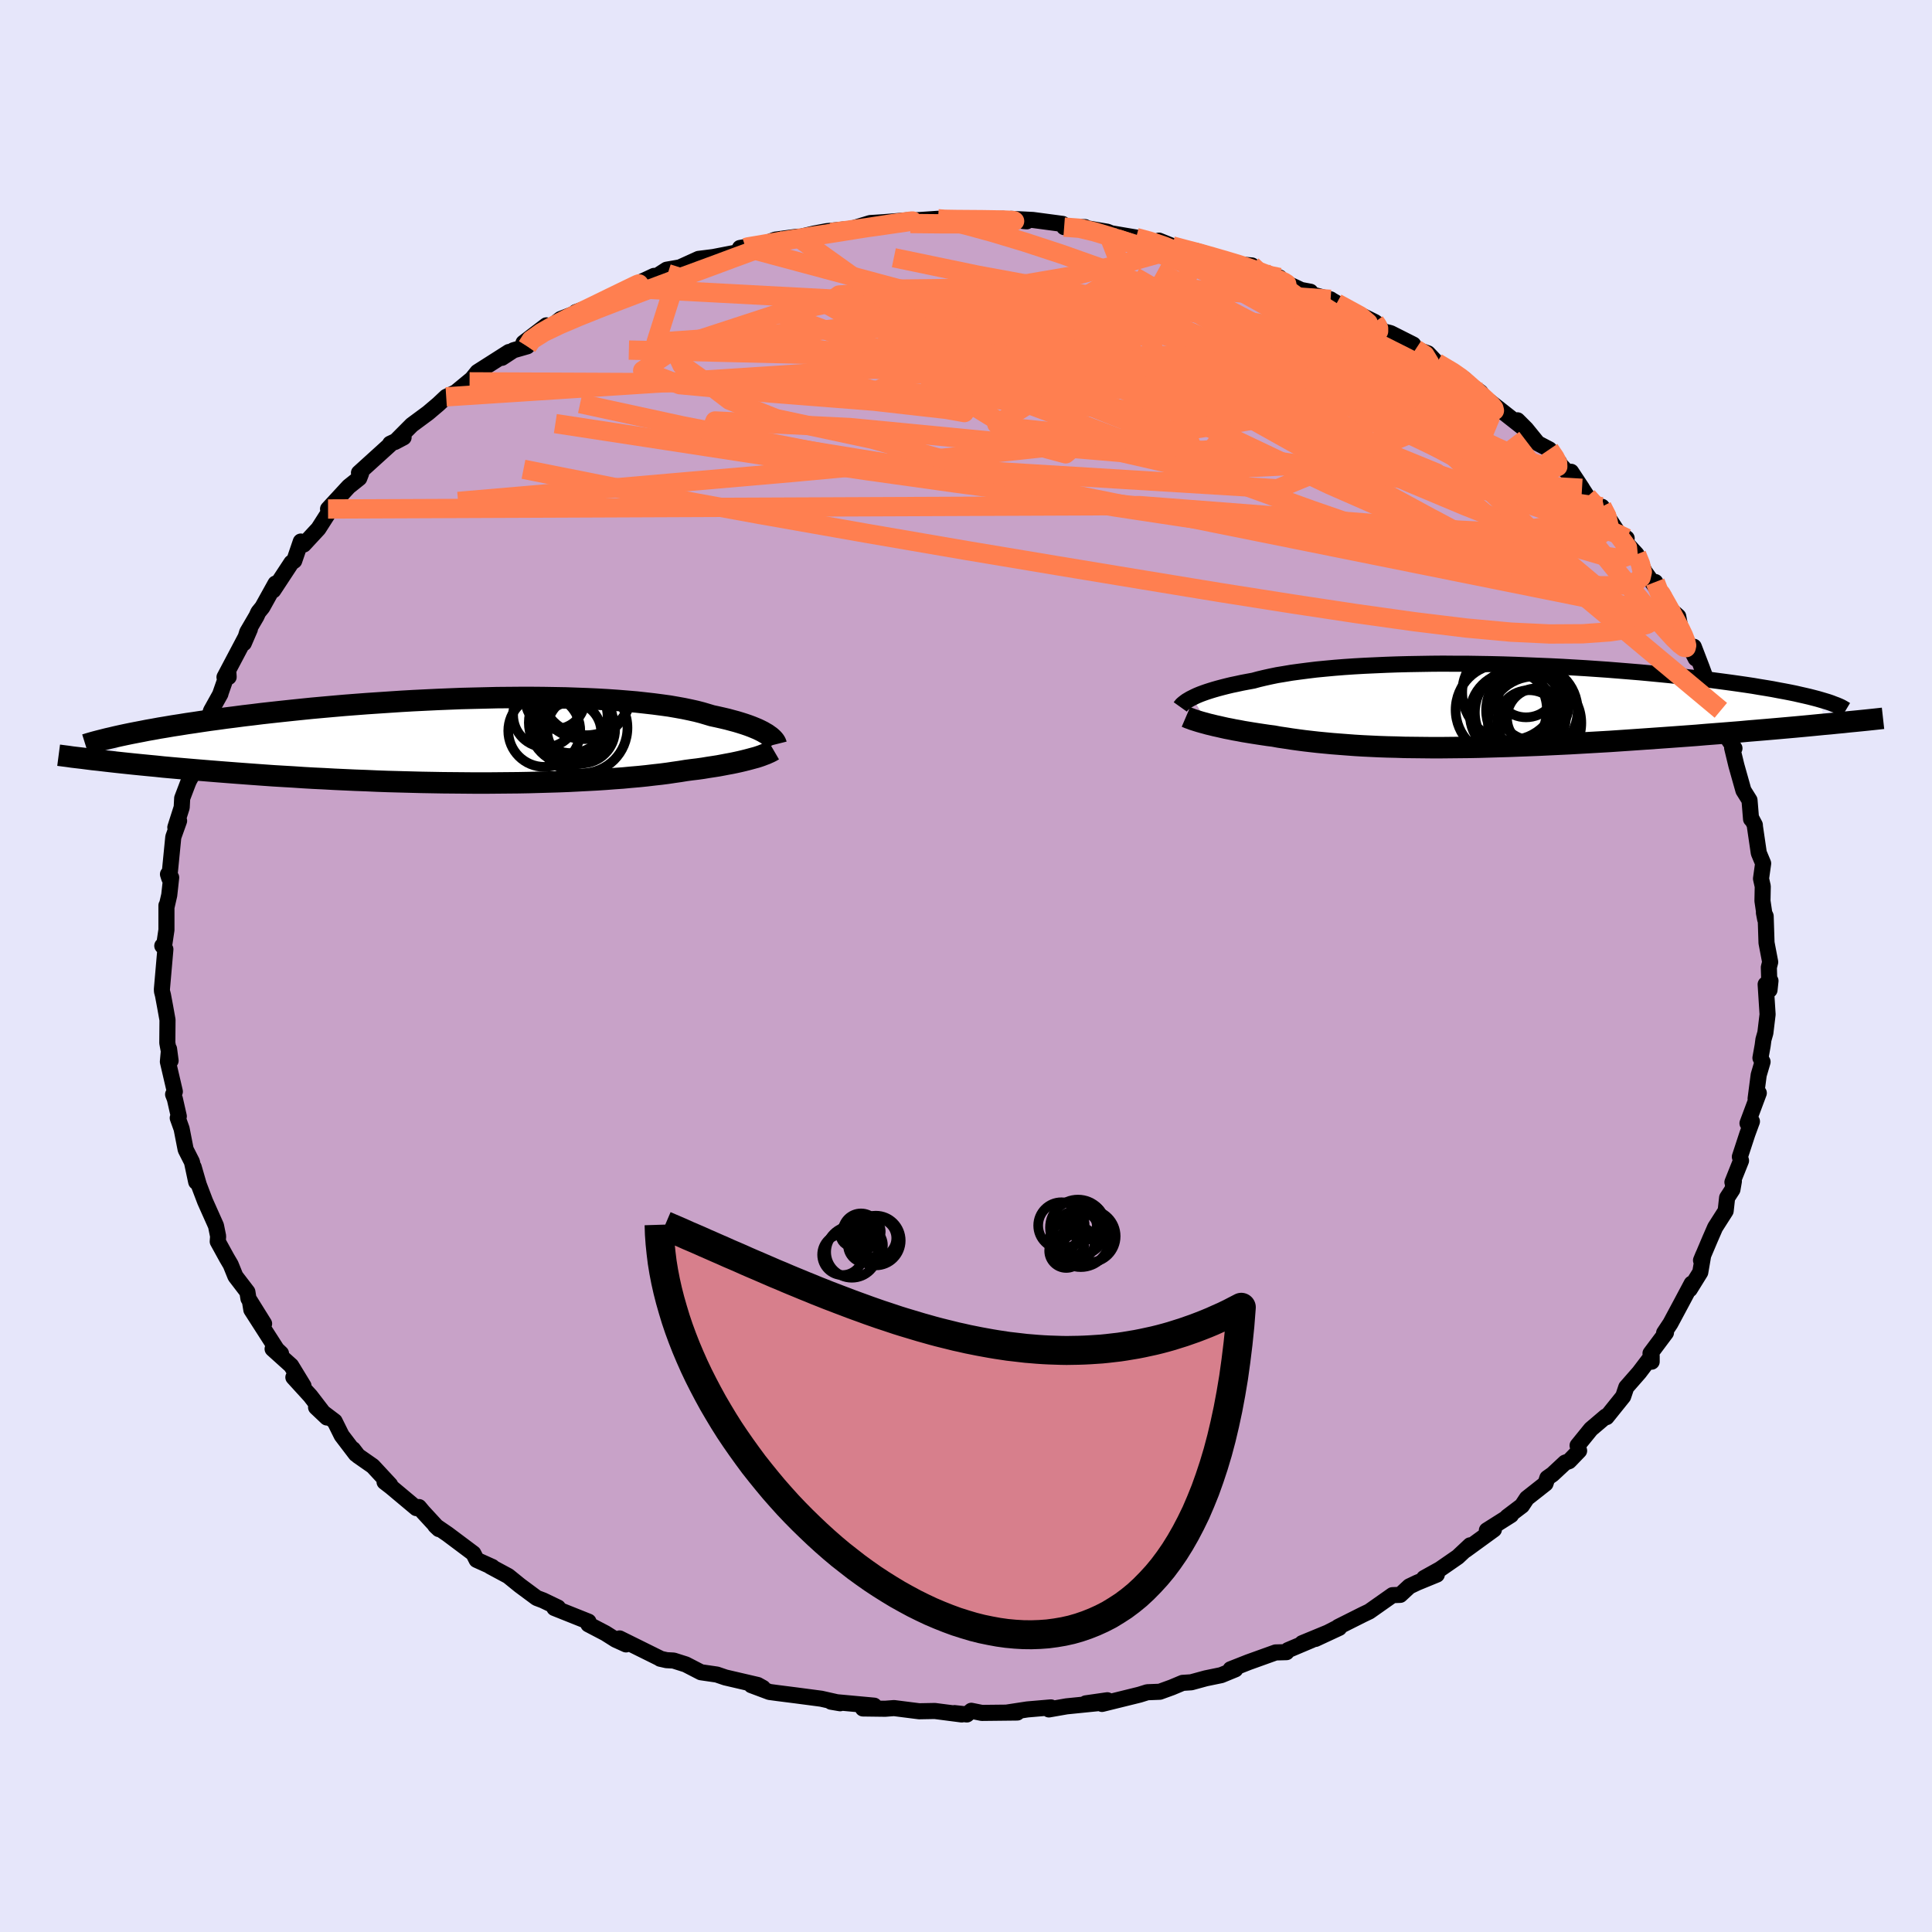<svg viewBox="-100 -100 200 200" xmlns="http://www.w3.org/2000/svg" width="500" height="500" id="face-svg">
    <defs>
      <clipPath id="leftEyeClipPath">
        <polyline points="30.22,-0.66 30.01,-0.78 29.79,-0.91 29.53,-1.04 29.26,-1.17 28.95,-1.3 28.63,-1.43 28.28,-1.56 27.9,-1.69 27.49,-1.82 27.06,-1.95 26.61,-2.07 26.13,-2.2 25.62,-2.32 25.09,-2.44 24.53,-2.56 24.03,-2.71 23.49,-2.87 22.91,-3.02 22.28,-3.16 21.61,-3.3 20.89,-3.43 20.14,-3.56 19.34,-3.67 18.5,-3.78 17.62,-3.88 16.71,-3.98 15.76,-4.06 14.77,-4.14 13.75,-4.21 12.71,-4.27 11.63,-4.32 10.53,-4.36 9.41,-4.4 8.26,-4.42 7.09,-4.44 5.91,-4.45 4.71,-4.45 3.5,-4.44 2.28,-4.43 1.05,-4.4 -0.19,-4.37 -1.42,-4.34 -2.66,-4.29 -3.9,-4.24 -5.14,-4.18 -6.37,-4.12 -7.59,-4.05 -8.8,-3.97 -10,-3.89 -11.19,-3.81 -12.37,-3.72 -13.53,-3.63 -14.67,-3.53 -15.79,-3.43 -16.89,-3.33 -17.97,-3.22 -19.03,-3.11 -20.06,-3 -21.07,-2.89 -22.06,-2.78 -23.02,-2.66 -23.96,-2.55 -24.87,-2.43 -25.75,-2.32 -26.61,-2.2 -27.44,-2.09 -28.26,-1.97 -29.05,-1.85 -29.81,-1.74 -30.55,-1.62 -31.27,-1.51 -31.97,-1.39 -32.64,-1.28 -33.29,-1.16 -33.92,-1.05 -34.52,-0.93 -35.1,-0.82 -35.66,-0.71 -36.19,-0.6 -37.78,2.18 -37.16,2.25 -36.51,2.32 -35.85,2.39 -35.17,2.46 -34.47,2.53 -33.75,2.6 -33.01,2.67 -32.26,2.75 -31.49,2.82 -30.7,2.89 -29.89,2.96 -29.07,3.03 -28.23,3.1 -27.37,3.17 -26.5,3.24 -25.6,3.31 -24.69,3.38 -23.75,3.45 -22.8,3.52 -21.83,3.59 -20.84,3.66 -19.83,3.72 -18.8,3.78 -17.76,3.85 -16.71,3.91 -15.64,3.96 -14.56,4.02 -13.46,4.07 -12.36,4.12 -11.25,4.16 -10.13,4.21 -9,4.25 -7.87,4.28 -6.73,4.31 -5.59,4.34 -4.45,4.36 -3.32,4.38 -2.18,4.39 -1.05,4.4 0.08,4.41 1.2,4.41 2.31,4.4 3.41,4.39 4.5,4.38 5.58,4.36 6.64,4.33 7.68,4.3 8.71,4.27 9.72,4.23 10.71,4.18 11.68,4.13 12.62,4.08 13.54,4.02 14.44,3.95 15.31,3.89 16.15,3.81 16.97,3.74 17.75,3.66 18.51,3.57 19.24,3.49 19.94,3.4 20.61,3.3 21.24,3.21 21.85,3.11 22.45,3.03 23.04,2.96 23.61,2.88 24.15,2.79 24.68,2.71 25.19,2.63 25.67,2.54 26.14,2.45 26.58,2.37 27.01,2.28 27.42,2.19 27.8,2.1 28.16,2.01 28.5,1.92 28.83,1.83" />
      </clipPath>
      <clipPath id="rightEyeClipPath">
        <polyline points="-29.79,-0.83 -29.55,-0.95 -29.29,-1.07 -29,-1.19 -28.68,-1.31 -28.34,-1.43 -27.97,-1.55 -27.58,-1.67 -27.16,-1.79 -26.71,-1.91 -26.24,-2.03 -25.74,-2.15 -25.21,-2.26 -24.66,-2.38 -24.08,-2.49 -23.48,-2.6 -22.93,-2.75 -22.34,-2.89 -21.71,-3.03 -21.03,-3.17 -20.3,-3.29 -19.53,-3.42 -18.72,-3.53 -17.87,-3.64 -16.97,-3.75 -16.04,-3.84 -15.07,-3.93 -14.07,-4.01 -13.03,-4.08 -11.97,-4.14 -10.87,-4.19 -9.75,-4.24 -8.61,-4.28 -7.44,-4.31 -6.26,-4.33 -5.05,-4.35 -3.84,-4.36 -2.62,-4.35 -1.38,-4.35 -0.14,-4.33 1.1,-4.31 2.34,-4.28 3.59,-4.24 4.83,-4.19 6.06,-4.14 7.28,-4.09 8.5,-4.03 9.7,-3.96 10.89,-3.89 12.06,-3.81 13.21,-3.73 14.34,-3.64 15.45,-3.55 16.54,-3.46 17.61,-3.36 18.65,-3.26 19.66,-3.16 20.65,-3.05 21.6,-2.94 22.53,-2.84 23.44,-2.73 24.31,-2.61 25.15,-2.5 25.97,-2.39 26.75,-2.28 27.51,-2.17 28.24,-2.06 28.94,-1.94 29.62,-1.83 30.27,-1.72 30.89,-1.6 31.49,-1.49 32.06,-1.38 32.6,-1.27 33.12,-1.15 33.61,-1.04 34.08,-0.93 34.51,-0.82 34.93,-0.71 35.31,-0.6 35.55,1.92 34.84,1.99 34.12,2.06 33.38,2.13 32.62,2.2 31.84,2.27 31.05,2.34 30.25,2.41 29.43,2.48 28.6,2.55 27.75,2.62 26.89,2.7 26.01,2.77 25.13,2.84 24.23,2.91 23.32,2.98 22.39,3.06 21.44,3.13 20.48,3.2 19.51,3.27 18.52,3.34 17.52,3.41 16.52,3.48 15.5,3.55 14.47,3.62 13.44,3.69 12.4,3.75 11.35,3.81 10.3,3.87 9.25,3.93 8.2,3.98 7.15,4.03 6.1,4.08 5.06,4.12 4.02,4.16 2.98,4.2 1.95,4.23 0.92,4.26 -0.09,4.29 -1.1,4.31 -2.1,4.32 -3.08,4.33 -4.06,4.34 -5.02,4.34 -5.97,4.33 -6.9,4.32 -7.82,4.31 -8.72,4.28 -9.61,4.26 -10.48,4.23 -11.33,4.19 -12.17,4.15 -12.99,4.1 -13.79,4.04 -14.57,3.98 -15.34,3.92 -16.08,3.85 -16.81,3.78 -17.52,3.7 -18.21,3.62 -18.89,3.53 -19.54,3.44 -20.18,3.34 -20.8,3.25 -21.4,3.14 -21.95,3.07 -22.49,2.99 -23.02,2.91 -23.53,2.83 -24.02,2.75 -24.51,2.67 -24.97,2.58 -25.43,2.5 -25.87,2.41 -26.29,2.33 -26.69,2.24 -27.08,2.15 -27.45,2.07 -27.81,1.98 -28.15,1.9" />
      </clipPath>
      <filter id="fuzzy">
        <feTurbulence id="turbulence" baseFrequency="0.05" numOctaves="3" type="noise" result="noise" />
        <feDisplacementMap in="SourceGraphic" in2="noise" scale="2" />
      </filter>
      <linearGradient id="rainbowGradient" x1="0%" y1="0%" x2="100%" y2="0%">
        <stop offset="0%" style="stop-color: [object Object]; stop-opacity: 1" />
        <stop offset="50%" style="stop-color: [object Object]; stop-opacity: 1" />
        <stop offset="100%" style="stop-color: [object Object]; stop-opacity: 1" />
      </linearGradient>
    </defs>
    <rect x="-100" y="-100" width="100%" height="100%" fill="rgb(230, 230, 250)" />
    <polyline id="faceContour" points="83.11,0.14 83.18,2.48 83.28,1.54 82.78,1.9 82.98,5.01 82.75,6.92 82.55,7.62 82.47,8.23 82.24,9.52 82.46,9.92 82.06,11.28 81.74,13.73 82.07,13.15 80.9,16.28 81.36,16.09 80.89,17.37 80.11,19.75 80.23,20.15 79.34,22.38 79.49,22.28 79.34,23.14 78.79,23.99 78.64,25.35 77.55,27.06 77.01,28.3 76.09,30.47 76.32,29.91 76.01,31.71 74.92,33.47 75.12,32.88 74.04,34.91 72.92,37 72.27,37.98 72.46,37.96 70.86,40.1 70.98,40.96 70.98,40.38 69.69,42.08 68.35,43.61 68.03,44.56 66.31,46.7 66.23,46.63 64.69,47.94 63.31,49.64 63.47,50.18 62.43,51.26 62.02,51.41 60.72,52.62 60.18,53 59.99,53.58 58.06,55.1 57.55,55.87 56.03,57.02 56.42,56.84 53.92,58.42 54.65,58.33 51.72,60.46 52.19,59.97 50.91,61.17 49.06,62.45 47.42,63.36 48.74,63 46.72,63.83 45.9,64.22 44.95,65.1 44.15,65.13 41.75,66.82 41.1,67.13 38.53,68.42 38.77,68.33 36.18,69.66 38.63,68.52 34.8,70.1 35.79,69.78 33.33,70.82 33.18,71.03 32.05,71.06 29.24,72.07 27.39,72.8 27.88,72.81 26.42,73.41 24.82,73.74 23.32,74.15 22.42,74.21 21.3,74.68 20.06,75.13 18.77,75.18 17.97,75.43 14.08,76.39 14.63,76.01 12.4,76.33 14.17,76.26 10.41,76.64 8.58,76.96 8.79,76.75 6.35,76.96 4.26,77.28 5.31,77.28 1.64,77.32 0.55,77.1 0.09,77.48 -1.19,77.34 -0.44,77.48 -3.23,77.12 -4.85,77.15 -7.45,76.82 -8.37,76.89 -10.67,76.86 -9.51,76.57 -13.97,76.16 -13.03,76.32 -13.26,76.24 -14.99,75.85 -17.65,75.5 -19.46,75.27 -20.35,75.15 -22.22,74.45 -21.02,74.73 -21.56,74.43 -24.91,73.65 -25.79,73.35 -27.44,73.11 -29.01,72.3 -30.27,71.9 -31,71.86 -31.66,71.71 -31.66,71.69 -35.86,69.61 -35.19,70.23 -36.27,69.74 -37.33,69.07 -39.09,68.15 -39.08,67.87 -42.61,66.46 -42.64,66.25 -42.24,66.41 -43.78,65.67 -44.44,65.42 -46.18,64.13 -47.39,63.15 -49.25,62.15 -49.04,62.21 -50.66,61.48 -51,60.81 -53.67,58.81 -54.94,57.94 -54.57,58.29 -56.22,56.5 -56.63,56.01 -56.9,56.12 -59.54,53.91 -60.19,53.41 -59.61,53.71 -61.41,51.77 -62.93,50.71 -63.46,50.02 -63.16,50.53 -64.63,48.6 -65.36,47.13 -67.28,45.68 -66.16,46.74 -67.87,44.51 -69.63,42.58 -68.58,43.47 -69.86,41.37 -71.78,39.64 -70.91,40.11 -71.35,39.69 -73.98,35.59 -74.12,34.74 -72.66,37.03 -74.28,34.43 -74.39,33.74 -75.63,32.12 -76.12,30.91 -76.52,30.23 -77.46,28.52 -77.42,27.98 -77.64,26.89 -78.77,24.36 -79.42,22.65 -79.95,20.82 -79.69,22.35 -80.13,20.28 -80.78,19 -81.2,16.85 -81.6,15.73 -81.49,15.56 -81.9,13.75 -82.08,13.29 -81.9,13 -82.62,9.91 -82.5,8.59 -82.34,9.8 -82.68,7.96 -82.66,5.58 -82.91,4.19 -83.13,3.01 -83.23,2.63 -83.24,2.4 -82.88,-1.73 -83.2,-2.09 -83.04,-1.92 -82.77,-3.74 -82.77,-6.27 -82.75,-6.16 -82.48,-7.34 -82.28,-9.16 -82.61,-9.5 -82.48,-9.09 -82.06,-13.35 -81.46,-15.03 -81.85,-14.35 -81.19,-16.42 -81.14,-17.37 -80.55,-18.92 -80.43,-19.2 -80.06,-19.87 -79.65,-22.15 -79.22,-23.19 -79.26,-23.59 -78.43,-25.52 -78.16,-26.41 -77.18,-28.17 -77.21,-28.13 -76.37,-30.53 -76.33,-29.92 -76.76,-29.9 -74.13,-34.88 -74.76,-33.42 -74.41,-34.56 -73.45,-36.2 -73.26,-36.62 -72.84,-37.14 -71.48,-39.59 -71.71,-38.89 -69.83,-41.75 -69.54,-41.95 -68.86,-43.94 -68.56,-43.63 -67.04,-45.27 -65.59,-47.54 -65.43,-47.5 -66.04,-47.31 -63.9,-49.63 -62.81,-50.5 -62.62,-50.99 -62.84,-51.05 -59.42,-54.15 -59.61,-54.07 -58.22,-54.72 -59.13,-54.24 -57.37,-56.01 -55.68,-57.26 -54.63,-58.15 -53.81,-58.92 -52.82,-59.39 -50.18,-61.57 -51.39,-60.47 -50.57,-61.49 -47.32,-63.56 -48.04,-62.96 -46.85,-63.74 -45.42,-64.15 -45.81,-64.51 -43.44,-66.32 -43.75,-65.55 -41.97,-66.97 -39.33,-68 -40.39,-67.69 -37.48,-68.75 -34.87,-70.16 -35.58,-69.83 -35.18,-70.09 -32.29,-71.44 -32.26,-71.26 -30.99,-72.08 -29.62,-72.32 -27.68,-73.2 -26.16,-73.39 -23.44,-73.92 -22.81,-74.36 -23.4,-74.33 -21.28,-74.7 -21.51,-74.5 -19.75,-75.19 -17.49,-75.49 -16.38,-75.49 -16.9,-75.54 -15.73,-75.82 -14.41,-76.07 -11.81,-76.33 -9.91,-76.91 -8.63,-76.99 -6.12,-77.19 -6.73,-77.01 -6,-77.14 -2.9,-77.35 -2.82,-77.3 -0.62,-77.2 0.25,-77.35 0.55,-77.23 3.81,-77.35 6.29,-77.09 5.95,-77.12 4.68,-77.34 6.92,-77.23 10,-76.82 10.16,-76.49 12.32,-76.49 11.96,-76.46 14.63,-76.01 15.02,-75.85 17.61,-75.41 18.66,-75.16 21.11,-74.61 19.98,-75.09 21.35,-74.54 22.35,-74.19 23.77,-74.04 25.66,-73.47 26.99,-72.75 29.59,-72.52 29.31,-72.38 29.14,-72.19 32.46,-71.27 30.85,-71.79 34.69,-69.98 35.65,-69.8 35.54,-69.59 37.74,-69.01 37.87,-68.92 38.38,-68.62 42.33,-66.66 42.65,-66.41 43.09,-65.73 43.96,-65.51 46.3,-64.33 46.56,-63.87 47.82,-63.42 48.74,-62.45 51.32,-60.93 51.63,-60.74 50.83,-61.13 53.26,-59.39 54.2,-58.05 54.18,-58.46 57.67,-55.72 57.09,-56.49 57.98,-55.6 59.19,-54.11 60.39,-53.48 61.4,-52.15 60.96,-52.5 63.77,-49.45 62.64,-51.16 64.32,-48.59 65.32,-47.56 65.83,-47.54 66.35,-46.63 67.62,-44.68 68.39,-44.28 67.21,-45.04 69.42,-42.61 69.97,-41.42 70.25,-40.83 72.19,-38.12 71.35,-39.75 72.08,-37.67 73.73,-36.19 74.02,-34.62 73.86,-35.08 75.54,-31.83 75.34,-33.05 76.15,-30.94 77.38,-27.6 77.48,-28.26 77.37,-27.96 78.9,-24.63 78.14,-26.47 78.92,-23.46 79.55,-22.54 79.31,-22.58 79.75,-20.76 80.48,-18.17 81.11,-17.16 81.27,-15.21 81.35,-15.19 81.66,-14.6 81.67,-14.43 82.07,-11.7 82.52,-10.62 82.3,-9.04 82.48,-8.24 82.45,-6.74 82.73,-4.84 82.6,-5.52 82.78,-5.16 82.87,-2.4 83.25,-0.41 83.11,0.14 83.18,2.48" fill="rgb(200, 162, 200)" stroke="black" stroke-width="1.667" stroke-linejoin="round" filter="url(#fuzzy)" />
    <g transform="translate(53.23 -26.94)">
      <polyline id="rightCountour" points="-29.79,-0.83 -29.55,-0.95 -29.29,-1.07 -29,-1.19 -28.68,-1.31 -28.34,-1.43 -27.97,-1.55 -27.58,-1.67 -27.16,-1.79 -26.71,-1.91 -26.24,-2.03 -25.74,-2.15 -25.21,-2.26 -24.66,-2.38 -24.08,-2.49 -23.48,-2.6 -22.93,-2.75 -22.34,-2.89 -21.71,-3.03 -21.03,-3.17 -20.3,-3.29 -19.53,-3.42 -18.72,-3.53 -17.87,-3.64 -16.97,-3.75 -16.04,-3.84 -15.07,-3.93 -14.07,-4.01 -13.03,-4.08 -11.97,-4.14 -10.87,-4.19 -9.75,-4.24 -8.61,-4.28 -7.44,-4.31 -6.26,-4.33 -5.05,-4.35 -3.84,-4.36 -2.62,-4.35 -1.38,-4.35 -0.14,-4.33 1.1,-4.31 2.34,-4.28 3.59,-4.24 4.83,-4.19 6.06,-4.14 7.28,-4.09 8.5,-4.03 9.7,-3.96 10.89,-3.89 12.06,-3.81 13.21,-3.73 14.34,-3.64 15.45,-3.55 16.54,-3.46 17.61,-3.36 18.65,-3.26 19.66,-3.16 20.65,-3.05 21.6,-2.94 22.53,-2.84 23.44,-2.73 24.31,-2.61 25.15,-2.5 25.97,-2.39 26.75,-2.28 27.51,-2.17 28.24,-2.06 28.94,-1.94 29.62,-1.83 30.27,-1.72 30.89,-1.6 31.49,-1.49 32.06,-1.38 32.6,-1.27 33.12,-1.15 33.61,-1.04 34.08,-0.93 34.51,-0.82 34.93,-0.71 35.31,-0.6 35.55,1.92 34.84,1.99 34.12,2.06 33.38,2.13 32.62,2.2 31.84,2.27 31.05,2.34 30.25,2.41 29.43,2.48 28.6,2.55 27.75,2.62 26.89,2.7 26.01,2.77 25.13,2.84 24.23,2.91 23.32,2.98 22.39,3.06 21.44,3.13 20.48,3.2 19.51,3.27 18.52,3.34 17.52,3.41 16.52,3.48 15.5,3.55 14.47,3.62 13.44,3.69 12.4,3.75 11.35,3.81 10.3,3.87 9.25,3.93 8.2,3.98 7.15,4.03 6.1,4.08 5.06,4.12 4.02,4.16 2.98,4.2 1.95,4.23 0.92,4.26 -0.09,4.29 -1.1,4.31 -2.1,4.32 -3.08,4.33 -4.06,4.34 -5.02,4.34 -5.97,4.33 -6.9,4.32 -7.82,4.31 -8.72,4.28 -9.61,4.26 -10.48,4.23 -11.33,4.19 -12.17,4.15 -12.99,4.1 -13.79,4.04 -14.57,3.98 -15.34,3.92 -16.08,3.85 -16.81,3.78 -17.52,3.7 -18.21,3.62 -18.89,3.53 -19.54,3.44 -20.18,3.34 -20.8,3.25 -21.4,3.14 -21.95,3.07 -22.49,2.99 -23.02,2.91 -23.53,2.83 -24.02,2.75 -24.51,2.67 -24.97,2.58 -25.43,2.5 -25.87,2.41 -26.29,2.33 -26.69,2.24 -27.08,2.15 -27.45,2.07 -27.81,1.98 -28.15,1.9" fill="white" stroke="white" stroke-width="0" stroke-linejoin="round" filter="url(#fuzzy)" />
    </g>
    <g transform="translate(-50.84 -23.35)">
      <polyline id="leftCountour" points="30.22,-0.66 30.01,-0.78 29.79,-0.91 29.53,-1.04 29.26,-1.17 28.95,-1.3 28.63,-1.43 28.28,-1.56 27.9,-1.69 27.49,-1.82 27.06,-1.95 26.61,-2.07 26.13,-2.2 25.62,-2.32 25.09,-2.44 24.53,-2.56 24.03,-2.71 23.49,-2.87 22.91,-3.02 22.28,-3.16 21.61,-3.3 20.89,-3.43 20.14,-3.56 19.34,-3.67 18.5,-3.78 17.62,-3.88 16.71,-3.98 15.76,-4.06 14.77,-4.14 13.75,-4.21 12.71,-4.27 11.63,-4.32 10.53,-4.36 9.41,-4.4 8.26,-4.42 7.09,-4.44 5.91,-4.45 4.71,-4.45 3.5,-4.44 2.28,-4.43 1.05,-4.4 -0.19,-4.37 -1.42,-4.34 -2.66,-4.29 -3.9,-4.24 -5.14,-4.18 -6.37,-4.12 -7.59,-4.05 -8.8,-3.97 -10,-3.89 -11.19,-3.81 -12.37,-3.72 -13.53,-3.63 -14.67,-3.53 -15.79,-3.43 -16.89,-3.33 -17.97,-3.22 -19.03,-3.11 -20.06,-3 -21.07,-2.89 -22.06,-2.78 -23.02,-2.66 -23.96,-2.55 -24.87,-2.43 -25.75,-2.32 -26.61,-2.2 -27.44,-2.09 -28.26,-1.97 -29.05,-1.85 -29.81,-1.74 -30.55,-1.62 -31.27,-1.51 -31.97,-1.39 -32.64,-1.28 -33.29,-1.16 -33.92,-1.05 -34.52,-0.93 -35.1,-0.82 -35.66,-0.71 -36.19,-0.6 -37.78,2.18 -37.16,2.25 -36.51,2.32 -35.85,2.39 -35.17,2.46 -34.47,2.53 -33.75,2.6 -33.01,2.67 -32.26,2.75 -31.49,2.82 -30.7,2.89 -29.89,2.96 -29.07,3.03 -28.23,3.1 -27.37,3.17 -26.5,3.24 -25.6,3.31 -24.69,3.38 -23.75,3.45 -22.8,3.52 -21.83,3.59 -20.84,3.66 -19.83,3.72 -18.8,3.78 -17.76,3.85 -16.71,3.91 -15.64,3.96 -14.56,4.02 -13.46,4.07 -12.36,4.12 -11.25,4.16 -10.13,4.21 -9,4.25 -7.87,4.28 -6.73,4.31 -5.59,4.34 -4.45,4.36 -3.32,4.38 -2.18,4.39 -1.05,4.4 0.08,4.41 1.2,4.41 2.31,4.4 3.41,4.39 4.5,4.38 5.58,4.36 6.64,4.33 7.68,4.3 8.71,4.27 9.72,4.23 10.71,4.18 11.68,4.13 12.62,4.08 13.54,4.02 14.44,3.95 15.31,3.89 16.15,3.81 16.97,3.74 17.75,3.66 18.51,3.57 19.24,3.49 19.94,3.4 20.61,3.3 21.24,3.21 21.85,3.11 22.45,3.03 23.04,2.96 23.61,2.88 24.15,2.79 24.68,2.71 25.19,2.63 25.67,2.54 26.14,2.45 26.58,2.37 27.01,2.28 27.42,2.19 27.8,2.1 28.16,2.01 28.5,1.92 28.83,1.83" fill="white" stroke="white" stroke-width="0" stroke-linejoin="round" filter="url(#fuzzy)" />
    </g>
    <g transform="translate(53.23 -26.94)">
      <polyline id="rightUpper" points="-31.05,0.12 -31,0.05 -30.94,-0.02 -30.87,-0.11 -30.77,-0.2 -30.66,-0.29 -30.53,-0.39 -30.38,-0.5 -30.21,-0.6 -30.01,-0.72 -29.79,-0.83 -29.55,-0.95 -29.29,-1.07 -29,-1.19 -28.68,-1.31 -28.34,-1.43 -27.97,-1.55 -27.58,-1.67 -27.16,-1.79 -26.71,-1.91 -26.24,-2.03 -25.74,-2.15 -25.21,-2.26 -24.66,-2.38 -24.08,-2.49 -23.48,-2.6 -22.93,-2.75 -22.34,-2.89 -21.71,-3.03 -21.03,-3.17 -20.3,-3.29 -19.53,-3.42 -18.72,-3.53 -17.87,-3.64 -16.97,-3.75 -16.04,-3.84 -15.07,-3.93 -14.07,-4.01 -13.03,-4.08 -11.97,-4.14 -10.87,-4.19 -9.75,-4.24 -8.61,-4.28 -7.44,-4.31 -6.26,-4.33 -5.05,-4.35 -3.84,-4.36 -2.62,-4.35 -1.38,-4.35 -0.14,-4.33 1.1,-4.31 2.34,-4.28 3.59,-4.24 4.83,-4.19 6.06,-4.14 7.28,-4.09 8.5,-4.03 9.7,-3.96 10.89,-3.89 12.06,-3.81 13.21,-3.73 14.34,-3.64 15.45,-3.55 16.54,-3.46 17.61,-3.36 18.65,-3.26 19.66,-3.16 20.65,-3.05 21.6,-2.94 22.53,-2.84 23.44,-2.73 24.31,-2.61 25.15,-2.5 25.97,-2.39 26.75,-2.28 27.51,-2.17 28.24,-2.06 28.94,-1.94 29.62,-1.83 30.27,-1.72 30.89,-1.6 31.49,-1.49 32.06,-1.38 32.6,-1.27 33.12,-1.15 33.61,-1.04 34.08,-0.93 34.51,-0.82 34.93,-0.71 35.31,-0.6 35.68,-0.49 36.01,-0.39 36.33,-0.28 36.61,-0.17 36.88,-0.07 37.12,0.03 37.34,0.13 37.54,0.24 37.71,0.34 37.86,0.43" fill="none" stroke="black" stroke-width="1.667" stroke-linejoin="round" filter="url(#fuzzy)" />
      <polyline id="rightLower" points="-30.46,1.15 -30.32,1.21 -30.16,1.28 -29.98,1.34 -29.78,1.42 -29.56,1.49 -29.31,1.57 -29.05,1.65 -28.77,1.73 -28.47,1.81 -28.15,1.9 -27.81,1.98 -27.45,2.07 -27.08,2.15 -26.69,2.24 -26.29,2.33 -25.87,2.41 -25.43,2.5 -24.97,2.58 -24.51,2.67 -24.02,2.75 -23.53,2.83 -23.02,2.91 -22.49,2.99 -21.95,3.07 -21.4,3.14 -20.8,3.25 -20.18,3.34 -19.54,3.44 -18.89,3.53 -18.21,3.62 -17.52,3.7 -16.81,3.78 -16.08,3.85 -15.34,3.92 -14.57,3.98 -13.79,4.04 -12.99,4.1 -12.17,4.15 -11.33,4.19 -10.48,4.23 -9.61,4.26 -8.72,4.28 -7.82,4.31 -6.9,4.32 -5.97,4.33 -5.02,4.34 -4.06,4.34 -3.08,4.33 -2.1,4.32 -1.1,4.31 -0.09,4.29 0.92,4.26 1.95,4.23 2.98,4.2 4.02,4.16 5.06,4.12 6.1,4.08 7.15,4.03 8.2,3.98 9.25,3.93 10.3,3.87 11.35,3.81 12.4,3.75 13.44,3.69 14.47,3.62 15.5,3.55 16.52,3.48 17.52,3.41 18.52,3.34 19.51,3.27 20.48,3.2 21.44,3.13 22.39,3.06 23.32,2.98 24.23,2.91 25.13,2.84 26.01,2.77 26.89,2.7 27.75,2.62 28.6,2.55 29.43,2.48 30.25,2.41 31.05,2.34 31.84,2.27 32.62,2.2 33.38,2.13 34.12,2.06 34.84,1.99 35.55,1.92 36.24,1.86 36.92,1.79 37.57,1.73 38.21,1.66 38.84,1.6 39.44,1.54 40.03,1.48 40.6,1.42 41.16,1.36 41.7,1.3" fill="none" stroke="black" stroke-width="2.222" stroke-linejoin="round" filter="url(#fuzzy)" />
      <circle r="4.726" cx="2.181" cy="0.429" stroke="black" fill="none" stroke-width="1.0" filter="url(#fuzzy)" clip-path="url(#rightEyeClipPath)" /><circle r="4.934" cx="3.071" cy="-1.371" stroke="black" fill="none" stroke-width="1.0" filter="url(#fuzzy)" clip-path="url(#rightEyeClipPath)" /><circle r="4.826" cx="5.641" cy="1.784" stroke="black" fill="none" stroke-width="1.0" filter="url(#fuzzy)" clip-path="url(#rightEyeClipPath)" /><circle r="3.214" cx="4.746" cy="-2.016" stroke="black" fill="none" stroke-width="1.0" filter="url(#fuzzy)" clip-path="url(#rightEyeClipPath)" /><circle r="4.652" cx="4.101" cy="0.714" stroke="black" fill="none" stroke-width="1.0" filter="url(#fuzzy)" clip-path="url(#rightEyeClipPath)" /><circle r="3.708" cx="5.466" cy="-0.116" stroke="black" fill="none" stroke-width="1.0" filter="url(#fuzzy)" clip-path="url(#rightEyeClipPath)" /><circle r="3.048" cx="5.821" cy="1.249" stroke="black" fill="none" stroke-width="1.0" filter="url(#fuzzy)" clip-path="url(#rightEyeClipPath)" /><circle r="3.284" cx="5.056" cy="1.674" stroke="black" fill="none" stroke-width="1.0" filter="url(#fuzzy)" clip-path="url(#rightEyeClipPath)" /><circle r="4.366" cx="3.296" cy="0.904" stroke="black" fill="none" stroke-width="1.0" filter="url(#fuzzy)" clip-path="url(#rightEyeClipPath)" /><circle r="4.74" cx="5.351" cy="0.464" stroke="black" fill="none" stroke-width="1.0" filter="url(#fuzzy)" clip-path="url(#rightEyeClipPath)" />
      </g>
    <g transform="translate(-50.84 -23.35)">
      <polyline id="leftUpper" points="31.19,0.39 31.17,0.31 31.13,0.23 31.08,0.13 31.01,0.03 30.93,-0.07 30.83,-0.18 30.71,-0.29 30.57,-0.41 30.4,-0.53 30.22,-0.66 30.01,-0.78 29.79,-0.91 29.53,-1.04 29.26,-1.17 28.95,-1.3 28.63,-1.43 28.28,-1.56 27.9,-1.69 27.49,-1.82 27.06,-1.95 26.61,-2.07 26.13,-2.2 25.62,-2.32 25.09,-2.44 24.53,-2.56 24.03,-2.71 23.49,-2.87 22.91,-3.02 22.28,-3.16 21.61,-3.3 20.89,-3.43 20.14,-3.56 19.34,-3.67 18.5,-3.78 17.62,-3.88 16.71,-3.98 15.76,-4.06 14.77,-4.14 13.75,-4.21 12.71,-4.27 11.63,-4.32 10.53,-4.36 9.41,-4.4 8.26,-4.42 7.09,-4.44 5.91,-4.45 4.71,-4.45 3.5,-4.44 2.28,-4.43 1.05,-4.4 -0.19,-4.37 -1.42,-4.34 -2.66,-4.29 -3.9,-4.24 -5.14,-4.18 -6.37,-4.12 -7.59,-4.05 -8.8,-3.97 -10,-3.89 -11.19,-3.81 -12.37,-3.72 -13.53,-3.63 -14.67,-3.53 -15.79,-3.43 -16.89,-3.33 -17.97,-3.22 -19.03,-3.11 -20.06,-3 -21.07,-2.89 -22.06,-2.78 -23.02,-2.66 -23.96,-2.55 -24.87,-2.43 -25.75,-2.32 -26.61,-2.2 -27.44,-2.09 -28.26,-1.97 -29.05,-1.85 -29.81,-1.74 -30.55,-1.62 -31.27,-1.51 -31.97,-1.39 -32.64,-1.28 -33.29,-1.16 -33.92,-1.05 -34.52,-0.93 -35.1,-0.82 -35.66,-0.71 -36.19,-0.6 -36.7,-0.49 -37.19,-0.38 -37.65,-0.27 -38.09,-0.17 -38.52,-0.06 -38.92,0.04 -39.3,0.14 -39.66,0.24 -40,0.34 -40.32,0.44" fill="none" stroke="black" stroke-width="2.222" stroke-linejoin="round" filter="url(#fuzzy)" />
      <polyline id="leftLower" points="30.92,1 30.8,1.07 30.66,1.15 30.5,1.23 30.32,1.31 30.12,1.4 29.9,1.48 29.67,1.57 29.41,1.66 29.13,1.75 28.83,1.83 28.5,1.92 28.16,2.01 27.8,2.1 27.42,2.19 27.01,2.28 26.58,2.37 26.14,2.45 25.67,2.54 25.19,2.63 24.68,2.71 24.15,2.79 23.61,2.88 23.04,2.96 22.45,3.03 21.85,3.11 21.24,3.21 20.61,3.3 19.94,3.4 19.24,3.49 18.51,3.57 17.75,3.66 16.97,3.74 16.15,3.81 15.31,3.89 14.44,3.95 13.54,4.02 12.62,4.08 11.68,4.13 10.71,4.18 9.72,4.23 8.71,4.27 7.68,4.3 6.64,4.33 5.58,4.36 4.5,4.38 3.41,4.39 2.31,4.4 1.2,4.41 0.08,4.41 -1.05,4.4 -2.18,4.39 -3.32,4.38 -4.45,4.36 -5.59,4.34 -6.73,4.31 -7.87,4.28 -9,4.25 -10.13,4.21 -11.25,4.16 -12.36,4.12 -13.46,4.07 -14.56,4.02 -15.64,3.96 -16.71,3.91 -17.76,3.85 -18.8,3.78 -19.83,3.72 -20.84,3.66 -21.83,3.59 -22.8,3.52 -23.75,3.45 -24.69,3.38 -25.6,3.31 -26.5,3.24 -27.37,3.17 -28.23,3.1 -29.07,3.03 -29.89,2.96 -30.7,2.89 -31.49,2.82 -32.26,2.75 -33.01,2.67 -33.75,2.6 -34.47,2.53 -35.17,2.46 -35.85,2.39 -36.51,2.32 -37.16,2.25 -37.78,2.18 -38.39,2.11 -38.98,2.04 -39.56,1.98 -40.11,1.91 -40.65,1.84 -41.17,1.78 -41.68,1.72 -42.16,1.65 -42.63,1.59 -43.09,1.53" fill="none" stroke="black" stroke-width="2.222" stroke-linejoin="round" filter="url(#fuzzy)" />
      <circle r="3.094" cx="8.314" cy="-4.278" stroke="black" fill="none" stroke-width="1.0" filter="url(#fuzzy)" clip-path="url(#leftEyeClipPath)" /><circle r="4.878" cx="11.299" cy="-5.018" stroke="black" fill="none" stroke-width="1.0" filter="url(#fuzzy)" clip-path="url(#leftEyeClipPath)" /><circle r="3.728" cx="7.184" cy="-0.993" stroke="black" fill="none" stroke-width="1.0" filter="url(#fuzzy)" clip-path="url(#leftEyeClipPath)" /><circle r="3.78" cx="9.954" cy="-2.468" stroke="black" fill="none" stroke-width="1.0" filter="url(#fuzzy)" clip-path="url(#leftEyeClipPath)" /><circle r="3.522" cx="10.994" cy="-1.133" stroke="black" fill="none" stroke-width="1.0" filter="url(#fuzzy)" clip-path="url(#leftEyeClipPath)" /><circle r="4.356" cx="9.939" cy="-1.848" stroke="black" fill="none" stroke-width="1.0" filter="url(#fuzzy)" clip-path="url(#leftEyeClipPath)" /><circle r="3.1" cx="9.979" cy="-0.858" stroke="black" fill="none" stroke-width="1.0" filter="url(#fuzzy)" clip-path="url(#leftEyeClipPath)" /><circle r="3.326" cx="7.284" cy="-2.633" stroke="black" fill="none" stroke-width="1.0" filter="url(#fuzzy)" clip-path="url(#leftEyeClipPath)" /><circle r="4.776" cx="11.534" cy="-5.318" stroke="black" fill="none" stroke-width="1.0" filter="url(#fuzzy)" clip-path="url(#leftEyeClipPath)" /><circle r="4.71" cx="11.084" cy="-1.313" stroke="black" fill="none" stroke-width="1.0" filter="url(#fuzzy)" clip-path="url(#leftEyeClipPath)" />
    </g>
    <g id="hairs">
      <polyline points="46.56,-63.87 47.5,-63.25 47.99,-62.44 47.81,-61.68 46.91,-61 45.36,-60.31 43.21,-59.57 40.48,-58.77 37.1,-57.93 33.02,-57.09 28.2,-56.26 22.6,-55.43 16.22,-54.61 9.01,-53.77 0.96,-52.91 -7.97,-52.02 -17.77,-51.11 -28.45,-50.18 -40.06,-49.17 -52.58,-48.09" fill="none" stroke="rgb(255, 127, 80)" stroke-width="2" stroke-linejoin="round" filter="url(#fuzzy)" /><polyline points="-45.42,-64.15 -44.94,-64.82 -43.68,-65.61 -42.05,-66.39 -40.15,-67.2 -38.06,-68.04 -35.86,-68.89 -33.63,-69.74 -31.44,-70.56 -29.35,-71.34 -27.39,-72.06 -25.6,-72.72 -23.99,-73.32 -22.6,-73.83 -21.41,-74.26 -20.38,-74.61 -19.48,-74.9 -18.81,-75.11 -18.69,-75.23" fill="none" stroke="rgb(255, 127, 80)" stroke-width="2" stroke-linejoin="round" filter="url(#fuzzy)" /><polyline points="-45.42,-64.15 -45.02,-64.81 -43.96,-65.57 -42.67,-66.3 -41.25,-67.03 -39.8,-67.75 -38.39,-68.43 -37.1,-69.06 -35.99,-69.6 -35.1,-70.03 -34.44,-70.35 -34.02,-70.55 -33.86,-70.61 -33.99,-70.51 -34.48,-70.23 -35.39,-69.75 -36.76,-69.06 -38.67,-68.13 -41.08,-67.04" fill="none" stroke="rgb(255, 127, 80)" stroke-width="2" stroke-linejoin="round" filter="url(#fuzzy)" /><polyline points="10.16,-76.49 11.74,-76.37 13.26,-76.01 15.11,-75.45 17.25,-74.74 19.55,-73.92 21.91,-73.04 24.25,-72.11 26.59,-71.14 28.96,-70.12 31.41,-69.05 33.93,-67.96 36.48,-66.86 38.98,-65.79 41.34,-64.77 43.52,-63.81 45.49,-62.92 47.24,-62.11 48.75,-61.42 50.02,-60.9 50.9,-60.69" fill="none" stroke="rgb(255, 127, 80)" stroke-width="2" stroke-linejoin="round" filter="url(#fuzzy)" /><polyline points="72.19,-38.12 71.96,-38.51 72.4,-37.73 72.98,-36.7 73.5,-35.74 73.93,-34.92 74.27,-34.21 74.5,-33.62 74.6,-33.19 74.55,-32.96 74.33,-32.99 73.9,-33.31 73.27,-33.92 72.43,-34.84 71.37,-36.06 70.08,-37.59 68.55,-39.44 66.77,-41.62 64.71,-44.17 62.33,-47.14 59.56,-50.64 56.48,-54.69" fill="none" stroke="rgb(255, 127, 80)" stroke-width="2" stroke-linejoin="round" filter="url(#fuzzy)" /><polyline points="69.42,-42.61 69.82,-41.62 70.01,-40.8 69.88,-40.22 69.4,-39.81 68.57,-39.53 67.36,-39.37 65.73,-39.36 63.67,-39.54 61.16,-39.91 58.2,-40.48 54.77,-41.28 50.84,-42.32 46.4,-43.64 41.41,-45.25 35.88,-47.16 29.81,-49.35 23.21,-51.82 16.02,-54.54 8.16,-57.51 -0.47,-60.71 -9.93,-64.15 -20.15,-67.88" fill="none" stroke="rgb(255, 127, 80)" stroke-width="2" stroke-linejoin="round" filter="url(#fuzzy)" /><polyline points="-2.9,-77.35 -1.94,-77.15 0.07,-76.67 2.78,-75.93 6.1,-74.93 9.91,-73.68 14.03,-72.22 18.35,-70.56 22.9,-68.74 27.76,-66.76 32.94,-64.65 38.34,-62.44 43.82,-60.18 49.32,-57.91 54.87,-55.62" fill="none" stroke="rgb(255, 127, 80)" stroke-width="2" stroke-linejoin="round" filter="url(#fuzzy)" /><polyline points="21.35,-74.54 22.51,-74.23 23.96,-73.85 25.49,-73.42 26.94,-73 28.2,-72.62 29.26,-72.27 30.2,-71.94 31.05,-71.62 31.81,-71.3 32.46,-71.02 32.94,-70.79 33.19,-70.63 33.21,-70.55 32.98,-70.54 32.51,-70.59 31.81,-70.7 30.81,-70.91 29.46,-71.23 27.66,-71.7 25.37,-72.33 22.56,-73.15 19.28,-74.13 15.68,-75.27" fill="none" stroke="rgb(255, 127, 80)" stroke-width="2" stroke-linejoin="round" filter="url(#fuzzy)" /><polyline points="-22.81,-74.36 -22.57,-74.44 -21.61,-74.6 -20.32,-74.82 -18.87,-75.07 -17.37,-75.31 -15.9,-75.55 -14.45,-75.77 -12.98,-76 -11.49,-76.24 -10.03,-76.47 -8.67,-76.68 -7.5,-76.86 -6.59,-76.99 -5.96,-77.08 -5.61,-77.12 -5.53,-77.12 -5.78,-77.08 -6.42,-76.98 -7.54,-76.82 -9.2,-76.58 -11.38,-76.28 -13.97,-75.93" fill="none" stroke="rgb(255, 127, 80)" stroke-width="2" stroke-linejoin="round" filter="url(#fuzzy)" /><polyline points="71.35,-39.75 72.01,-38.05 72.15,-36.83 71.62,-35.98 70.5,-35.37 68.83,-34.92 66.62,-34.59 63.83,-34.39 60.44,-34.37 56.42,-34.56 51.75,-34.99 46.42,-35.64 40.42,-36.48 33.74,-37.49 26.38,-38.65 18.34,-39.97 9.57,-41.42 0.06,-43.01 -10.23,-44.78 -21.35,-46.74 -33.28,-48.92 -45.81,-51.42" fill="none" stroke="rgb(255, 127, 80)" stroke-width="2" stroke-linejoin="round" filter="url(#fuzzy)" /><polyline points="65.83,-47.54 66.31,-46.61 66.38,-46.03 65.89,-45.92 64.9,-46.14 63.44,-46.61 61.45,-47.36 58.8,-48.52 55.4,-50.17 51.2,-52.34 46.2,-55.03 40.39,-58.22 33.74,-61.95 26.16,-66.3 17.44,-71.35" fill="none" stroke="rgb(255, 127, 80)" stroke-width="2" stroke-linejoin="round" filter="url(#fuzzy)" /><polyline points="67.21,-45.04 68.47,-43.34 68.55,-42.46 67.78,-42.18 66.2,-42.41 63.81,-43.1 60.63,-44.18 56.62,-45.67 51.72,-47.61 45.88,-50.06 39.07,-53.04 31.29,-56.57 22.47,-60.65 12.46,-65.29 1.07,-70.54" fill="none" stroke="rgb(255, 127, 80)" stroke-width="2" stroke-linejoin="round" filter="url(#fuzzy)" /><polyline points="48.74,-62.45 50.4,-61.46 51.19,-60.91 51.84,-60.37 52.53,-59.76 53.24,-59.13 53.87,-58.56 54.35,-58.1 54.64,-57.74 54.7,-57.5 54.52,-57.37 54.09,-57.38 53.4,-57.54 52.43,-57.85 51.17,-58.34 49.61,-59.01 47.7,-59.88 45.4,-60.96 42.69,-62.28 39.57,-63.84 36.07,-65.65 32.27,-67.69 28.24,-69.94 23.96,-72.37" fill="none" stroke="rgb(255, 127, 80)" stroke-width="2" stroke-linejoin="round" filter="url(#fuzzy)" /><polyline points="60.39,-53.48 60.96,-52.64 61.24,-52.08 61.26,-51.7 60.91,-51.55 60.14,-51.64 58.91,-52.01 57.18,-52.68 54.92,-53.69 52.08,-55.06 48.6,-56.82 44.4,-58.97 39.44,-61.53 33.67,-64.51 27.11,-67.96 19.83,-71.95" fill="none" stroke="rgb(255, 127, 80)" stroke-width="2" stroke-linejoin="round" filter="url(#fuzzy)" /><polyline points="17.61,-75.41 18.98,-75.04 20.51,-74.52 22.14,-73.85 24.08,-73 26.4,-71.96 29.04,-70.77 31.9,-69.49 34.82,-68.16 37.69,-66.83 40.42,-65.54 43.01,-64.28 45.46,-63.05 47.74,-61.88 49.8,-60.83 51.65,-59.93" fill="none" stroke="rgb(255, 127, 80)" stroke-width="2" stroke-linejoin="round" filter="url(#fuzzy)" /><polyline points="42.33,-66.66 42.56,-66.35 42.71,-66.02 42.71,-65.71 42.38,-65.48 41.57,-65.33 40.2,-65.31 38.21,-65.44 35.53,-65.75 32.05,-66.25 27.71,-66.95 22.46,-67.81 16.28,-68.83 9.16,-70.05 1.18,-71.52 -7.47,-73.32" fill="none" stroke="rgb(255, 127, 80)" stroke-width="2" stroke-linejoin="round" filter="url(#fuzzy)" /><polyline points="65.83,-47.54 66.35,-46.51 66.54,-45.67 66.26,-45.1 65.6,-44.62 64.61,-44.16 63.25,-43.74 61.46,-43.42 59.22,-43.23 56.49,-43.19 53.25,-43.27 49.49,-43.47 45.19,-43.79 40.34,-44.24 34.94,-44.83 28.99,-45.56 22.48,-46.45 15.4,-47.52 7.74,-48.8 -0.53,-50.31 -9.44,-52.03 -19.04,-53.91 -29.3,-55.91 -39.95,-58.22" fill="none" stroke="rgb(255, 127, 80)" stroke-width="2" stroke-linejoin="round" filter="url(#fuzzy)" /><polyline points="64.32,-48.59 64.94,-47.9 65.06,-47.35 64.76,-46.8 64.01,-46.31 62.79,-45.92 61.11,-45.6 58.97,-45.32 56.35,-45.11 53.21,-44.99 49.52,-44.99 45.27,-45.13 40.46,-45.4 35.07,-45.81 29.09,-46.35 22.5,-47.04 15.27,-47.89 7.39,-48.87 -1.15,-50 -10.37,-51.29 -20.3,-52.75 -31,-54.39 -42.51,-56.15" fill="none" stroke="rgb(255, 127, 80)" stroke-width="2" stroke-linejoin="round" filter="url(#fuzzy)" /><polyline points="72.08,-37.67 72.94,-36.52 72.82,-35.93 72.05,-35.78 70.71,-35.99 68.76,-36.54 66.16,-37.49 62.86,-38.89 58.77,-40.83 53.82,-43.35 47.98,-46.45 41.25,-50.1 33.64,-54.31 25.08,-59.1 15.5,-64.48 4.79,-70.46" fill="none" stroke="rgb(255, 127, 80)" stroke-width="2" stroke-linejoin="round" filter="url(#fuzzy)" /><polyline points="-2.9,-77.35 -2.21,-77.3 -1.03,-77.28 0.28,-77.27 1.65,-77.26 2.94,-77.24 3.96,-77.22 4.63,-77.19 4.96,-77.16 5.03,-77.11 4.84,-77.04 4.31,-76.97 3.34,-76.9 1.87,-76.86 -0.07,-76.83 -2.54,-76.83 -5.76,-76.86" fill="none" stroke="rgb(255, 127, 80)" stroke-width="2" stroke-linejoin="round" filter="url(#fuzzy)" /><polyline points="38.38,-68.62 40.8,-67.3 41.63,-66.58 41.75,-66.06 41.45,-65.61 40.73,-65.17 39.55,-64.75 37.87,-64.36 35.63,-64.01 32.78,-63.72 29.28,-63.49 25.12,-63.32 20.27,-63.19 14.71,-63.09 8.43,-63.03 1.36,-63.03 -6.52,-63.12 -15.22,-63.29 -24.71,-63.52 -34.9,-63.76" fill="none" stroke="rgb(255, 127, 80)" stroke-width="2" stroke-linejoin="round" filter="url(#fuzzy)" /><polyline points="67.62,-44.68 27.22,-58.06 14.42,-60.87 1.3,-61.75 -6.88,-61.12 -7.27,-59.52 -3.22,-57.97 -0.17,-57.29 -2.02,-57.62 -9.53,-58.47 -20.23,-59.31 -29.64,-60.18 -33.47,-61.64 -29.71,-64.17 -19.68,-67.45 -7.1,-70.07 4.91,-70.21 18.26,-66.31 40.79,-57.47 68.39,-44.28" fill="none" stroke="rgb(255, 127, 80)" stroke-width="2" stroke-linejoin="round" filter="url(#fuzzy)" /><polyline points="-51.39,-60.47 -18.54,-60.33 17.41,-57.52 34.13,-57.49 35.56,-59.69 30.59,-62.41 25.25,-64.74 21.27,-66.47 17.58,-67.61 12.6,-68.12 5.81,-67.82 -1.73,-66.6 -8.02,-64.54 -11.4,-62.09 -11.49,-60.11 -9.33,-59.53 -6.49,-60.76 -3.95,-63.17 -1.59,-65.14 1.8,-65.13 8.35,-63.27 19.99,-62.05 34.49,-63.49 53.26,-59.39" fill="none" stroke="rgb(255, 127, 80)" stroke-width="2" stroke-linejoin="round" filter="url(#fuzzy)" /><polyline points="29.59,-72.52 3.19,-56.1 24,-51.35 39.96,-52.11 43.97,-55.44 40.52,-59.12 34.92,-61.26 30.41,-61 28.14,-58.71 27.35,-55.7 25.42,-53.45 18.76,-52.93 5.45,-54.06 -12.01,-55.74 -25.98,-56.42 -26.56,-55.04 -6.4,-51.76 32.24,-49.4 54.18,-58.46" fill="none" stroke="rgb(255, 127, 80)" stroke-width="2" stroke-linejoin="round" filter="url(#fuzzy)" /><polyline points="73.73,-36.19 8.65,-49.29 -9.68,-54.53 -19.63,-56.66 -24.48,-58.57 -27.1,-60.57 -29.41,-62.21 -29.96,-63.4 -25.89,-64.12 -16.13,-63.93 -3.12,-62.14 8.03,-58.71 12.6,-54.96 10.32,-53.02 7.12,-53.88 13.84,-54.83 65.83,-47.54" fill="none" stroke="rgb(255, 127, 80)" stroke-width="2" stroke-linejoin="round" filter="url(#fuzzy)" /><polyline points="-53.81,-58.92 -4.04,-62.15 19.45,-59.28 27.04,-58.18 25.78,-58.74 18.6,-60.71 8.55,-63.44 -1.17,-65.98 -8.27,-67.64 -11.73,-68.2 -11.7,-67.78 -9.02,-66.64 -4.81,-65.05 -0.22,-63.4 3.63,-62.11 5.84,-61.55 6.21,-61.83 5.68,-62.66 6.15,-63.31 9.36,-62.95 15.64,-61.33 23.8,-59.27 33.29,-57.35 48.7,-51.05 78.14,-26.47" fill="none" stroke="rgb(255, 127, 80)" stroke-width="2" stroke-linejoin="round" filter="url(#fuzzy)" /><polyline points="-22.81,-74.36 6.52,-66.48 12.22,-63.17 19.84,-61.11 28.83,-59.65 36.66,-58.81 42.03,-58.25 44.44,-57.48 43.56,-56.46 39.39,-55.78 32.86,-56.12 25.74,-57.6 19.35,-59.73 13.34,-61.82 6.43,-63.26 -0.86,-63.29 -3.82,-60.81 4.39,-55.76 23.34,-53.83 14.63,-76.01" fill="none" stroke="rgb(255, 127, 80)" stroke-width="2" stroke-linejoin="round" filter="url(#fuzzy)" /><polyline points="30.85,-71.79 36.36,-67.8 35.69,-62.12 27.54,-58.5 19.44,-58.23 14.02,-60.75 10.31,-63.92 8.61,-65.23 11.61,-63.06 21.65,-57.42 37.62,-49.83 54.47,-42.44 66.2,-37.2 69.05,-36.11 60.18,-43.56 29.59,-72.52" fill="none" stroke="rgb(255, 127, 80)" stroke-width="2" stroke-linejoin="round" filter="url(#fuzzy)" /><polyline points="66.35,-46.63 66.19,-45.56 61.09,-48.78 53.63,-52.83 43.24,-57.57 30.07,-62.55 15.75,-66.64 2.52,-69.08 -7.52,-69.85 -13.13,-69.46 -14.41,-68.51 -12.64,-67.49 -9.61,-66.79 -6.67,-66.66 -4.24,-67.1 -1.81,-67.83 1.53,-68.36 6.11,-68.29 10.62,-67.62 12.17,-67.12 10.36,-68.15 14.67,-70.69 37.74,-69.01" fill="none" stroke="rgb(255, 127, 80)" stroke-width="2" stroke-linejoin="round" filter="url(#fuzzy)" /><polyline points="-29.62,-72.32 -32.08,-64.57 -16.68,-65.65 -6.95,-66.62 -0.24,-67.22 8.14,-67.2 18.91,-65.93 29.97,-63.54 38.21,-61.1 40.93,-59.83 36.69,-60.2 26.04,-61.66 11.74,-63.08 -1.77,-63.55 -9.94,-62.89 -10.09,-61.8 -3.04,-61.51 5.75,-63.5 2.67,-68.16 -34.87,-70.16" fill="none" stroke="rgb(255, 127, 80)" stroke-width="2" stroke-linejoin="round" filter="url(#fuzzy)" /><polyline points="23.77,-74.04 22.7,-70.64 26.89,-64.32 36.66,-57.62 41.38,-54.49 37.95,-55.49 28.77,-58.83 17.28,-62.41 5.88,-64.95 -3.8,-66.18 -10.24,-66.44 -12.17,-66.25 -9.39,-65.99 -3.37,-65.75 3.23,-65.39 8.04,-64.63 10.92,-63.03 16.39,-60.21 31.9,-58.3 38.38,-68.62" fill="none" stroke="rgb(255, 127, 80)" stroke-width="2" stroke-linejoin="round" filter="url(#fuzzy)" /><polyline points="-17.49,-75.49 -0.18,-63.12 21.21,-54.61 21.14,-55.47 9.53,-60.16 -1.75,-64.24 -7.86,-66.21 -9.09,-66.31 -7.33,-65.42 -4.5,-64.47 -2.37,-64.24 -1.96,-65.06 -2.43,-66.73 -1.16,-68.63 3.88,-70.22 11.27,-71.48 16.76,-72.84 20.23,-73.81 32.46,-71.27" fill="none" stroke="rgb(255, 127, 80)" stroke-width="2" stroke-linejoin="round" filter="url(#fuzzy)" /><polyline points="63.77,-49.45 61.09,-49.61 56.92,-51.78 53.75,-52.63 50.09,-54.05 47.87,-55.41 49.03,-55.09 53.14,-52.68 58.08,-49.39 61.87,-46.81 63.89,-45.57 64.31,-45.02 61.97,-44.58 51.17,-45.11 17.98,-47.66 -66.04,-47.31" fill="none" stroke="rgb(255, 127, 80)" stroke-width="2" stroke-linejoin="round" filter="url(#fuzzy)" />
    </g>
    
        <g id="pointNose">
          <g id="rightNose"><circle r="2.704" cx="12.788" cy="27.972" stroke="black" fill="none" stroke-width="1.0" filter="url(#fuzzy)" /><circle r="1.082" cx="11.156" cy="28.892" stroke="black" fill="none" stroke-width="1.0" filter="url(#fuzzy)" /><circle r="2.406" cx="9.88" cy="26.864" stroke="black" fill="none" stroke-width="1.0" filter="url(#fuzzy)" /><circle r="2.898" cx="11.592" cy="27.08" stroke="black" fill="none" stroke-width="1.0" filter="url(#fuzzy)" /><circle r="1.156" cx="12.38" cy="26.84" stroke="black" fill="none" stroke-width="1.0" filter="url(#fuzzy)" /><circle r="1.884" cx="12.376" cy="26.452" stroke="black" fill="none" stroke-width="1.0" filter="url(#fuzzy)" /><circle r="1.396" cx="10.104" cy="28.112" stroke="black" fill="none" stroke-width="1.0" filter="url(#fuzzy)" /><circle r="1.768" cx="10.38" cy="29.488" stroke="black" fill="none" stroke-width="1.0" filter="url(#fuzzy)" /><circle r="1.642" cx="11.672" cy="28.652" stroke="black" fill="none" stroke-width="1.0" filter="url(#fuzzy)" /><circle r="2.98" cx="11.884" cy="28.188" stroke="black" fill="none" stroke-width="1.0" filter="url(#fuzzy)" /></g>
          <g id="leftNose"><circle r="1.894" cx="-10.872" cy="27.508" stroke="black" fill="none" stroke-width="1.0" filter="url(#fuzzy)" /><circle r="2.662" cx="-11.816" cy="29.608" stroke="black" fill="none" stroke-width="1.0" filter="url(#fuzzy)" /><circle r="2.026" cx="-9.244" cy="28.168" stroke="black" fill="none" stroke-width="1.0" filter="url(#fuzzy)" /><circle r="1.002" cx="-10.804" cy="28.196" stroke="black" fill="none" stroke-width="1.0" filter="url(#fuzzy)" /><circle r="1.448" cx="-10.276" cy="27.48" stroke="black" fill="none" stroke-width="1.0" filter="url(#fuzzy)" /><circle r="1.16" cx="-11.308" cy="27.388" stroke="black" fill="none" stroke-width="1.0" filter="url(#fuzzy)" /><circle r="1.806" cx="-10.408" cy="28.9" stroke="black" fill="none" stroke-width="1.0" filter="url(#fuzzy)" /><circle r="2.112" cx="-12.78" cy="29.884" stroke="black" fill="none" stroke-width="1.0" filter="url(#fuzzy)" /><circle r="2.572" cx="-9.332" cy="28.42" stroke="black" fill="none" stroke-width="1.0" filter="url(#fuzzy)" /><circle r="1.246" cx="-11.764" cy="27.772" stroke="black" fill="none" stroke-width="1.0" filter="url(#fuzzy)" /></g>
        </g>
      
    <g id="mouth">
      <polyline points="-31.77,26.79 -31.74,27.75 -31.67,28.72 -31.57,29.69 -31.45,30.66 -31.29,31.64 -31.1,32.62 -30.88,33.6 -30.63,34.58 -30.35,35.56 -30.05,36.55 -29.72,37.53 -29.36,38.51 -28.98,39.48 -28.57,40.45 -28.14,41.42 -27.68,42.39 -27.2,43.34 -26.7,44.29 -26.18,45.24 -25.63,46.18 -25.07,47.11 -24.49,48.03 -23.88,48.94 -23.26,49.83 -22.62,50.72 -21.97,51.6 -21.29,52.46 -20.6,53.31 -19.9,54.15 -19.18,54.97 -18.45,55.78 -17.7,56.57 -16.94,57.34 -16.17,58.09 -15.39,58.83 -14.6,59.55 -13.8,60.25 -12.99,60.93 -12.16,61.58 -11.34,62.22 -10.5,62.83 -9.66,63.42 -8.81,63.98 -7.95,64.52 -7.09,65.04 -6.23,65.52 -5.36,65.99 -4.49,66.42 -3.62,66.83 -2.75,67.2 -1.87,67.55 -1,67.87 -0.12,68.15 0.75,68.41 1.62,68.63 2.49,68.81 3.36,68.97 4.22,69.09 5.08,69.17 5.93,69.22 6.78,69.23 7.63,69.2 8.46,69.14 9.29,69.03 10.11,68.89 10.92,68.71 11.72,68.48 12.51,68.21 13.29,67.9 14.06,67.55 14.82,67.16 15.56,66.71 16.3,66.23 17.01,65.7 17.72,65.12 18.4,64.49 19.07,63.81 19.73,63.09 20.37,62.32 20.99,61.49 21.59,60.62 22.17,59.69 22.73,58.71 23.27,57.68 23.8,56.59 24.29,55.45 24.77,54.26 25.22,53 25.65,51.7 26.06,50.33 26.44,48.9 26.79,47.42 27.12,45.88 27.42,44.28 27.7,42.61 27.94,40.89 28.16,39.1 28.35,37.25 28.5,35.33 28.5,35.33 27.9,35.64 27.3,35.95 26.7,36.24 26.09,36.51 25.49,36.78 24.89,37.03 24.28,37.27 23.68,37.5 23.08,37.71 22.48,37.92 21.87,38.11 21.27,38.3 20.67,38.47 20.07,38.63 19.46,38.78 18.86,38.91 18.26,39.04 17.65,39.16 17.05,39.26 16.45,39.36 15.85,39.45 15.24,39.52 14.64,39.59 14.04,39.65 13.44,39.69 12.83,39.73 12.23,39.76 11.63,39.78 11.02,39.79 10.42,39.8 9.82,39.79 9.22,39.77 8.61,39.75 8.01,39.72 7.41,39.68 6.81,39.63 6.2,39.58 5.6,39.51 5,39.44 4.39,39.37 3.79,39.28 3.19,39.19 2.59,39.09 1.98,38.98 1.38,38.87 0.78,38.75 0.18,38.63 -0.43,38.49 -1.03,38.36 -1.63,38.21 -2.24,38.06 -2.84,37.91 -3.44,37.75 -4.04,37.58 -4.65,37.41 -5.25,37.23 -5.85,37.05 -6.45,36.87 -7.06,36.68 -7.66,36.48 -8.26,36.28 -8.87,36.08 -9.47,35.87 -10.07,35.66 -10.67,35.44 -11.28,35.22 -11.88,35 -12.48,34.77 -13.09,34.54 -13.69,34.31 -14.29,34.08 -14.89,33.84 -15.5,33.6 -16.1,33.35 -16.7,33.11 -17.3,32.86 -17.91,32.61 -18.51,32.36 -19.11,32.1 -19.72,31.85 -20.32,31.59 -20.92,31.33 -21.52,31.07 -22.13,30.81 -22.73,30.55 -23.33,30.28 -23.93,30.02 -24.54,29.76 -25.14,29.49 -25.74,29.23 -26.35,28.96 -26.95,28.7 -27.55,28.43 -28.15,28.17 -28.76,27.91 -29.36,27.64 -29.96,27.38 -30.56,27.12 -31.17,26.86" fill="rgb(215,127,140)" stroke="black" stroke-width="3" stroke-linejoin="round" filter="url(#fuzzy)" />
    </g>
  </svg>